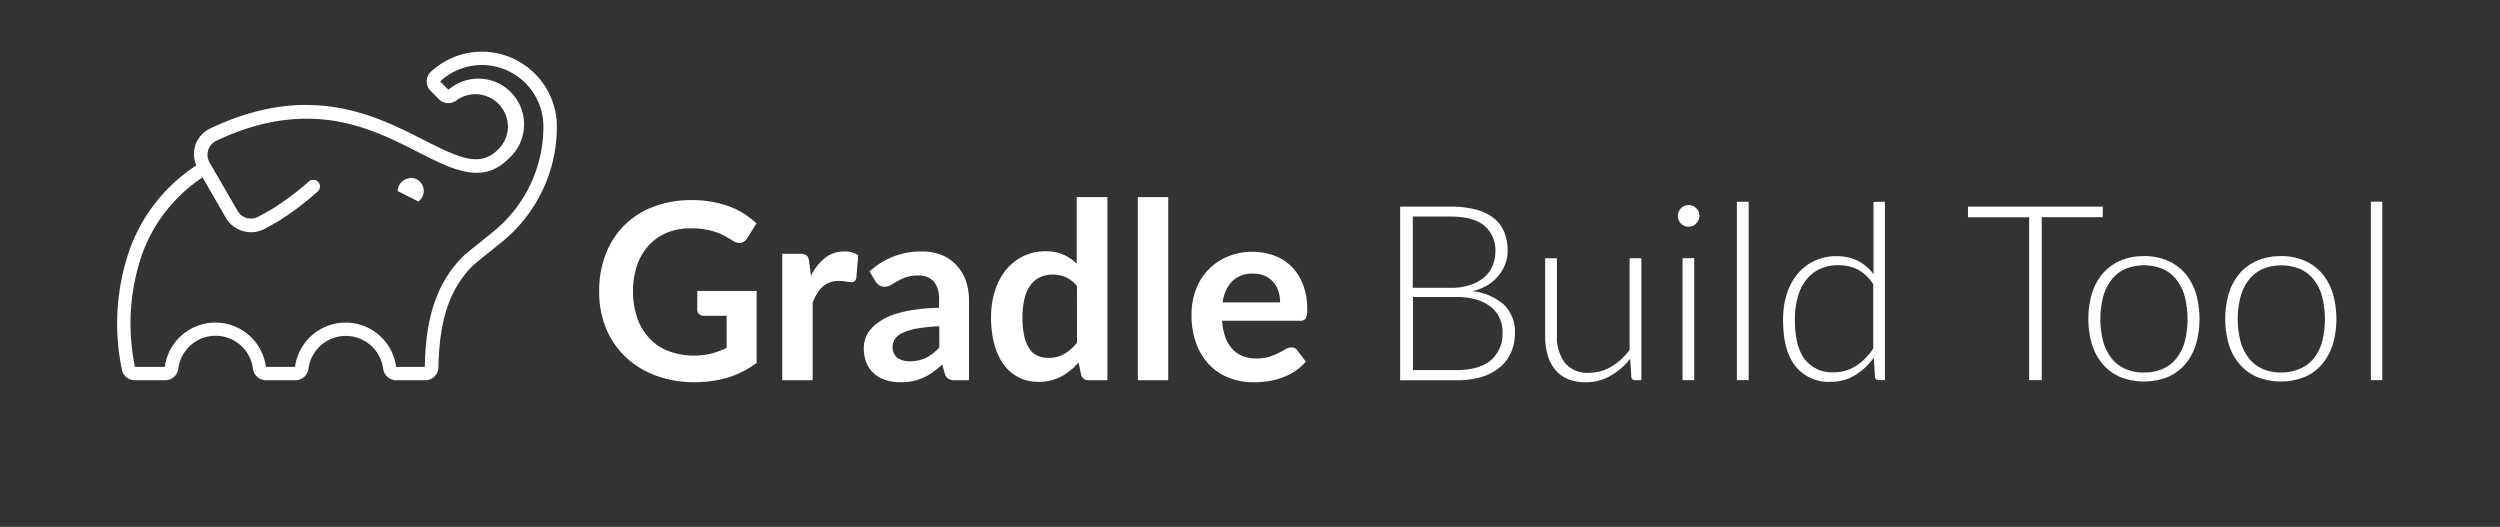<svg id="Layer_1" data-name="Layer 1" xmlns="http://www.w3.org/2000/svg" viewBox="0 0 484 102"><rect x="0" y="0" width="484" height="102" fill="#333333" stroke="none"/><defs><style>.cls-1{fill:#fff;}</style></defs><title>gradle-build-tool-white-secondary</title><path class="cls-1" d="M280.73,40a19.3,19.3,0,0,1,5,.57,9.53,9.53,0,0,1,3.49,1.67,6.74,6.74,0,0,1,2,2.7,9.33,9.33,0,0,1,.66,3.61,7.2,7.2,0,0,1-.46,2.56,8,8,0,0,1-1.33,2.28A8.61,8.61,0,0,1,288,55.21a10.55,10.55,0,0,1-2.91,1.17A10.79,10.79,0,0,1,291.17,59a7.2,7.2,0,0,1,2.12,5.41,9.3,9.3,0,0,1-.76,3.84,7.67,7.67,0,0,1-2.21,2.9A10.06,10.06,0,0,1,286.76,73a17.12,17.12,0,0,1-4.79.62h-10.9V40Zm-7.21,1.92v13.8h7.26a11.7,11.7,0,0,0,4-.6,7.68,7.68,0,0,0,2.7-1.56A6,6,0,0,0,289,51.35a6.76,6.76,0,0,0,.5-2.54,6.23,6.23,0,0,0-2.15-5.14c-1.43-1.17-3.65-1.75-6.64-1.75Zm8.42,29.73q4.43,0,6.69-1.91a6.66,6.66,0,0,0,2.26-5.38,6.59,6.59,0,0,0-.6-2.86,5.89,5.89,0,0,0-1.75-2.16,8.05,8.05,0,0,0-2.8-1.37A14,14,0,0,0,282,57.5h-8.45V71.65ZM317.77,50V73.59h-1.26a.64.64,0,0,1-.69-.61l-.21-3.52a13.26,13.26,0,0,1-3.79,3.28A9.43,9.43,0,0,1,307,74a8.88,8.88,0,0,1-3.44-.61,6.32,6.32,0,0,1-2.45-1.78,7.84,7.84,0,0,1-1.47-2.81,12.74,12.74,0,0,1-.5-3.7V50h2.28v15.1A8.1,8.1,0,0,0,303,70.28a5.57,5.57,0,0,0,4.63,1.89A8.35,8.35,0,0,0,311.92,71a12,12,0,0,0,3.57-3.26V50ZM329,41.83a1.9,1.9,0,0,1-.17.79,2.4,2.4,0,0,1-.47.66,2.15,2.15,0,0,1-.66.45,2,2,0,0,1-.81.16,2.05,2.05,0,0,1-.81-.16A2.15,2.15,0,0,1,325,42.62a1.9,1.9,0,0,1-.17-.79A2.08,2.08,0,0,1,325,41a2.12,2.12,0,0,1,.45-.68,2.15,2.15,0,0,1,.66-.45,2.06,2.06,0,0,1,.81-.17,2,2,0,0,1,.81.17,2.15,2.15,0,0,1,.66.45,2.36,2.36,0,0,1,.47.68A2.08,2.08,0,0,1,329,41.83Zm-1,8.14V73.59h-2.26V50Zm10.54-10.92V73.59h-2.28V39.05Zm26.38,0V73.59h-1.24A.64.64,0,0,1,363,73l-.24-3.73a12.46,12.46,0,0,1-3.65,3.39,8.92,8.92,0,0,1-4.7,1.26,8.2,8.2,0,0,1-6.79-3c-1.62-2-2.42-5-2.42-9a16.73,16.73,0,0,1,.67-4.83,11.52,11.52,0,0,1,2-3.89,9.46,9.46,0,0,1,3.22-2.6,9.69,9.69,0,0,1,4.4-1,9.15,9.15,0,0,1,4.16.88,8.59,8.59,0,0,1,3.06,2.61v-14Zm-2.26,16a8,8,0,0,0-3-2.87,8.16,8.16,0,0,0-3.76-.83,8.25,8.25,0,0,0-3.66.76,7.09,7.09,0,0,0-2.62,2.15,9.4,9.4,0,0,0-1.59,3.32,15.82,15.82,0,0,0-.54,4.26q0,5.28,1.94,7.75a6.65,6.65,0,0,0,5.59,2.49,7.8,7.8,0,0,0,4.25-1.22,11.4,11.4,0,0,0,3.39-3.39Zm44.42-13h-11.8V73.59h-2.44V42.06H381V40h26.11Zm8,7.53a11.28,11.28,0,0,1,4.54.87,9.42,9.42,0,0,1,3.39,2.45,10.88,10.88,0,0,1,2.1,3.84,17.83,17.83,0,0,1,0,10,10.79,10.79,0,0,1-2.1,3.82,9.19,9.19,0,0,1-3.39,2.45,12.58,12.58,0,0,1-9.09,0,9.19,9.19,0,0,1-3.39-2.45,10.83,10.83,0,0,1-2.12-3.82,17.83,17.83,0,0,1,0-10,10.92,10.92,0,0,1,2.12-3.84,9.42,9.42,0,0,1,3.39-2.45A11.33,11.33,0,0,1,415.16,49.59Zm0,22.53a8.8,8.8,0,0,0,3.69-.72,7.07,7.07,0,0,0,2.64-2.08,9.26,9.26,0,0,0,1.58-3.26,17.87,17.87,0,0,0,0-8.56,9.33,9.33,0,0,0-1.58-3.29,7.12,7.12,0,0,0-2.64-2.1,9.57,9.57,0,0,0-7.38,0,7,7,0,0,0-2.64,2.1,9.51,9.51,0,0,0-1.59,3.29,17.55,17.55,0,0,0,0,8.56,9.45,9.45,0,0,0,1.59,3.26,7,7,0,0,0,2.64,2.08A8.8,8.8,0,0,0,415.16,72.12Zm26.5-22.53a11.31,11.31,0,0,1,4.54.87,9.42,9.42,0,0,1,3.39,2.45,11.21,11.21,0,0,1,2.1,3.84,17.83,17.83,0,0,1,0,10,11.11,11.11,0,0,1-2.1,3.82,9.19,9.19,0,0,1-3.39,2.45,12.58,12.58,0,0,1-9.09,0,9.31,9.31,0,0,1-3.4-2.45,10.81,10.81,0,0,1-2.11-3.82,17.83,17.83,0,0,1,0-10,10.9,10.9,0,0,1,2.11-3.84,9.54,9.54,0,0,1,3.4-2.45A11.33,11.33,0,0,1,441.66,49.59Zm0,22.53a8.87,8.87,0,0,0,3.69-.72A7,7,0,0,0,448,69.32a9.09,9.09,0,0,0,1.58-3.26,17.87,17.87,0,0,0,0-8.56A9.16,9.16,0,0,0,448,54.21a7,7,0,0,0-2.63-2.1,9.6,9.6,0,0,0-7.39,0,7,7,0,0,0-2.63,2.1,9.17,9.17,0,0,0-1.59,3.29,17.23,17.23,0,0,0,0,8.56,9.11,9.11,0,0,0,1.59,3.26A7,7,0,0,0,438,71.4,8.88,8.88,0,0,0,441.66,72.12Zm19.63-33.07V73.59H459V39.05ZM146.48,56.32V70.27a18.32,18.32,0,0,1-5.59,2.83,22.17,22.17,0,0,1-6.36.89,21.18,21.18,0,0,1-7.65-1.31A17,17,0,0,1,121,69a16,16,0,0,1-3.73-5.58A18.59,18.59,0,0,1,116,56.37a19.58,19.58,0,0,1,1.26-7.14,15.68,15.68,0,0,1,9.23-9.2,20.37,20.37,0,0,1,7.44-1.29,22.15,22.15,0,0,1,3.93.33,20.57,20.57,0,0,1,3.38.92,14,14,0,0,1,2.85,1.42,17.4,17.4,0,0,1,2.37,1.84l-1.84,2.91a1.75,1.75,0,0,1-1.12.84,2,2,0,0,1-1.5-.34l-1.58-.91a10.87,10.87,0,0,0-1.75-.79,14.64,14.64,0,0,0-2.17-.54,15.36,15.36,0,0,0-2.78-.22,12,12,0,0,0-4.62.86,9.7,9.7,0,0,0-3.51,2.46,11.07,11.07,0,0,0-2.25,3.84,15.14,15.14,0,0,0-.78,5,15.48,15.48,0,0,0,.84,5.28,11.09,11.09,0,0,0,2.39,3.93A10,10,0,0,0,129.5,68a14.28,14.28,0,0,0,8.25.44,16.7,16.7,0,0,0,2.93-1.09V61.14h-4.34a1.3,1.3,0,0,1-1-.35,1.15,1.15,0,0,1-.35-.85V56.32ZM157,53.38a10.46,10.46,0,0,1,2.72-3.44,5.77,5.77,0,0,1,3.72-1.25,4.56,4.56,0,0,1,2.72.73l-.38,4.42a1.19,1.19,0,0,1-.35.61.94.94,0,0,1-.61.17,8.2,8.2,0,0,1-1.06-.11,8.1,8.1,0,0,0-1.37-.12,5,5,0,0,0-1.74.28,4.26,4.26,0,0,0-1.37.83,5.31,5.31,0,0,0-1.07,1.3,12.79,12.79,0,0,0-.88,1.74V73.61h-5.89V49.14h3.46a1.94,1.94,0,0,1,1.27.32,1.9,1.9,0,0,1,.47,1.16Zm11.35-.83a14.53,14.53,0,0,1,10.17-3.86,9.92,9.92,0,0,1,3.84.7,8.26,8.26,0,0,1,2.86,2,8.51,8.51,0,0,1,1.78,3,11.62,11.62,0,0,1,.6,3.81V73.61h-2.67a2.71,2.71,0,0,1-1.29-.25,1.72,1.72,0,0,1-.71-1l-.53-1.77a20.18,20.18,0,0,1-1.81,1.47,11,11,0,0,1-1.84,1.06,10,10,0,0,1-2,.66,11.78,11.78,0,0,1-2.39.22,9.71,9.71,0,0,1-2.87-.41,6.32,6.32,0,0,1-2.26-1.26,5.49,5.49,0,0,1-1.48-2.07,7.38,7.38,0,0,1-.52-2.89,5.7,5.7,0,0,1,.31-1.85,5.3,5.3,0,0,1,1-1.75,8.42,8.42,0,0,1,1.82-1.57A11.43,11.43,0,0,1,173,60.9a23.4,23.4,0,0,1,3.8-.9,36.92,36.92,0,0,1,5-.41V58.15a5.39,5.39,0,0,0-1-3.63,3.83,3.83,0,0,0-3-1.18,7.3,7.3,0,0,0-2.38.33,9.5,9.5,0,0,0-1.66.75l-1.29.75a2.52,2.52,0,0,1-1.3.34,1.65,1.65,0,0,1-1-.33,2.62,2.62,0,0,1-.7-.75Zm13.5,10.61a33.37,33.37,0,0,0-4.29.44,11.39,11.39,0,0,0-2.79.83,3.57,3.57,0,0,0-1.5,1.17,2.53,2.53,0,0,0-.45,1.45,2.56,2.56,0,0,0,.91,2.22,4,4,0,0,0,2.4.67,7,7,0,0,0,3.14-.66,9.34,9.34,0,0,0,2.58-2Zm32.54-25V73.61h-3.6a1.39,1.39,0,0,1-1.48-1.07l-.5-2.36a12.4,12.4,0,0,1-3.4,2.74,9.17,9.17,0,0,1-4.47,1,8,8,0,0,1-6.55-3.26,11.61,11.61,0,0,1-1.86-3.92,19.71,19.71,0,0,1-.66-5.34,16.77,16.77,0,0,1,.74-5.06,12.54,12.54,0,0,1,2.12-4.06A10.1,10.1,0,0,1,198,49.65a9.64,9.64,0,0,1,4.34-1,8.63,8.63,0,0,1,3.51.64,9.12,9.12,0,0,1,2.6,1.74V38.17Zm-5.89,17.22a5.79,5.79,0,0,0-2.19-1.72,6.47,6.47,0,0,0-2.54-.5,5.63,5.63,0,0,0-2.4.5,4.84,4.84,0,0,0-1.84,1.51,7.33,7.33,0,0,0-1.17,2.58,14.79,14.79,0,0,0-.41,3.69,16.28,16.28,0,0,0,.35,3.63,7.14,7.14,0,0,0,1,2.44,3.73,3.73,0,0,0,1.58,1.36,5.1,5.1,0,0,0,2.07.41,6,6,0,0,0,3.12-.76,9.37,9.37,0,0,0,2.44-2.17Zm17.67-17.22V73.61h-5.89V38.17Zm10.43,23.94a11.38,11.38,0,0,0,.66,3.26,6.65,6.65,0,0,0,1.39,2.27,5.39,5.39,0,0,0,2,1.33,7.22,7.22,0,0,0,2.61.44,8.25,8.25,0,0,0,2.47-.33,11.51,11.51,0,0,0,1.81-.74c.52-.27,1-.52,1.36-.74a2.31,2.31,0,0,1,1.13-.33,1.23,1.23,0,0,1,1.1.54L252.81,70a9.69,9.69,0,0,1-2.19,1.92,12.18,12.18,0,0,1-2.54,1.24,14,14,0,0,1-2.7.66,18.82,18.82,0,0,1-2.66.19,12.92,12.92,0,0,1-4.74-.85,10.57,10.57,0,0,1-3.82-2.5,11.75,11.75,0,0,1-2.55-4.11,15.84,15.84,0,0,1-.93-5.66,13.55,13.55,0,0,1,.81-4.71,11.32,11.32,0,0,1,2.32-3.84,11.06,11.06,0,0,1,3.7-2.59,12.15,12.15,0,0,1,4.93-1,11.86,11.86,0,0,1,4.27.74,9.36,9.36,0,0,1,3.36,2.15,10.11,10.11,0,0,1,2.21,3.49,13,13,0,0,1,.79,4.71,3.85,3.85,0,0,1-.28,1.8,1.19,1.19,0,0,1-1.1.46Zm11.23-3.55a7.28,7.28,0,0,0-.32-2.16,5.3,5.3,0,0,0-1-1.78,4.53,4.53,0,0,0-1.63-1.2,5.68,5.68,0,0,0-2.3-.44,5.45,5.45,0,0,0-4,1.45,7.14,7.14,0,0,0-1.88,4.13ZM103.53,14.25a14.47,14.47,0,0,0-20.12-.34,2.55,2.55,0,0,0-.8,1.82,2.59,2.59,0,0,0,.74,1.84L85,19.23a2.56,2.56,0,0,0,3.33.23,6.28,6.28,0,0,1,10,5,6.18,6.18,0,0,1-1.84,4.43c-3.52,3.53-7.35,1.82-14.39-1.76-9.4-4.79-22.29-11.36-41.39-2.26a5.56,5.56,0,0,0-2.94,3.39A5.62,5.62,0,0,0,38,32l-1.19.84A32.6,32.6,0,0,0,25.07,48.4,43.62,43.62,0,0,0,23.6,71.54a2.54,2.54,0,0,0,2.5,2.07H32a2.55,2.55,0,0,0,2.52-2.22,7.28,7.28,0,0,1,14.45,0,2.56,2.56,0,0,0,2.53,2.22h5.7a2.54,2.54,0,0,0,2.52-2.22,7.29,7.29,0,0,1,14.46,0,2.55,2.55,0,0,0,2.52,2.22h5.64a2.55,2.55,0,0,0,2.54-2.5c.16-9.41,2.32-15.57,7-20l5.2-4.2a28.7,28.7,0,0,0,10.73-22.44A14.39,14.39,0,0,0,103.53,14.25ZM95.42,44.91l-5.24,4.24-.08.06c-6.73,6.31-7.73,15-7.85,21.82H76.69a9.87,9.87,0,0,0-19.57,0H51.48a9.87,9.87,0,0,0-19.57,0H26.13a41.17,41.17,0,0,1,1.36-21.74A30,30,0,0,1,38.26,35l.94-.67,4.54,7.85a5.62,5.62,0,0,0,7.41,2.16l.19-.08,2.41-1.35,0,0A56.07,56.07,0,0,0,61.58,37a1.29,1.29,0,0,0-1.74-1.9,55.5,55.5,0,0,1-7.37,5.5l-2.12,1.18-.17.08-.13.07A3,3,0,0,1,46,40.84l-5.24-9.06,0,0-.18-.31a3,3,0,0,1-.27-2.4,3,3,0,0,1,1.59-1.82c8-3.8,15.44-5,22.84-3.85,6.39,1.05,11.64,3.72,16.27,6.08,6.64,3.38,12.38,6.3,17.39,1.29A8.85,8.85,0,0,0,86.82,17.38L85.2,15.77a11.9,11.9,0,0,1,20,8.71A26.11,26.11,0,0,1,95.42,44.91ZM79.54,34.49A2.54,2.54,0,0,0,77,37h0l4,2a2.53,2.53,0,0,0-1.51-4.57Z"/></svg>